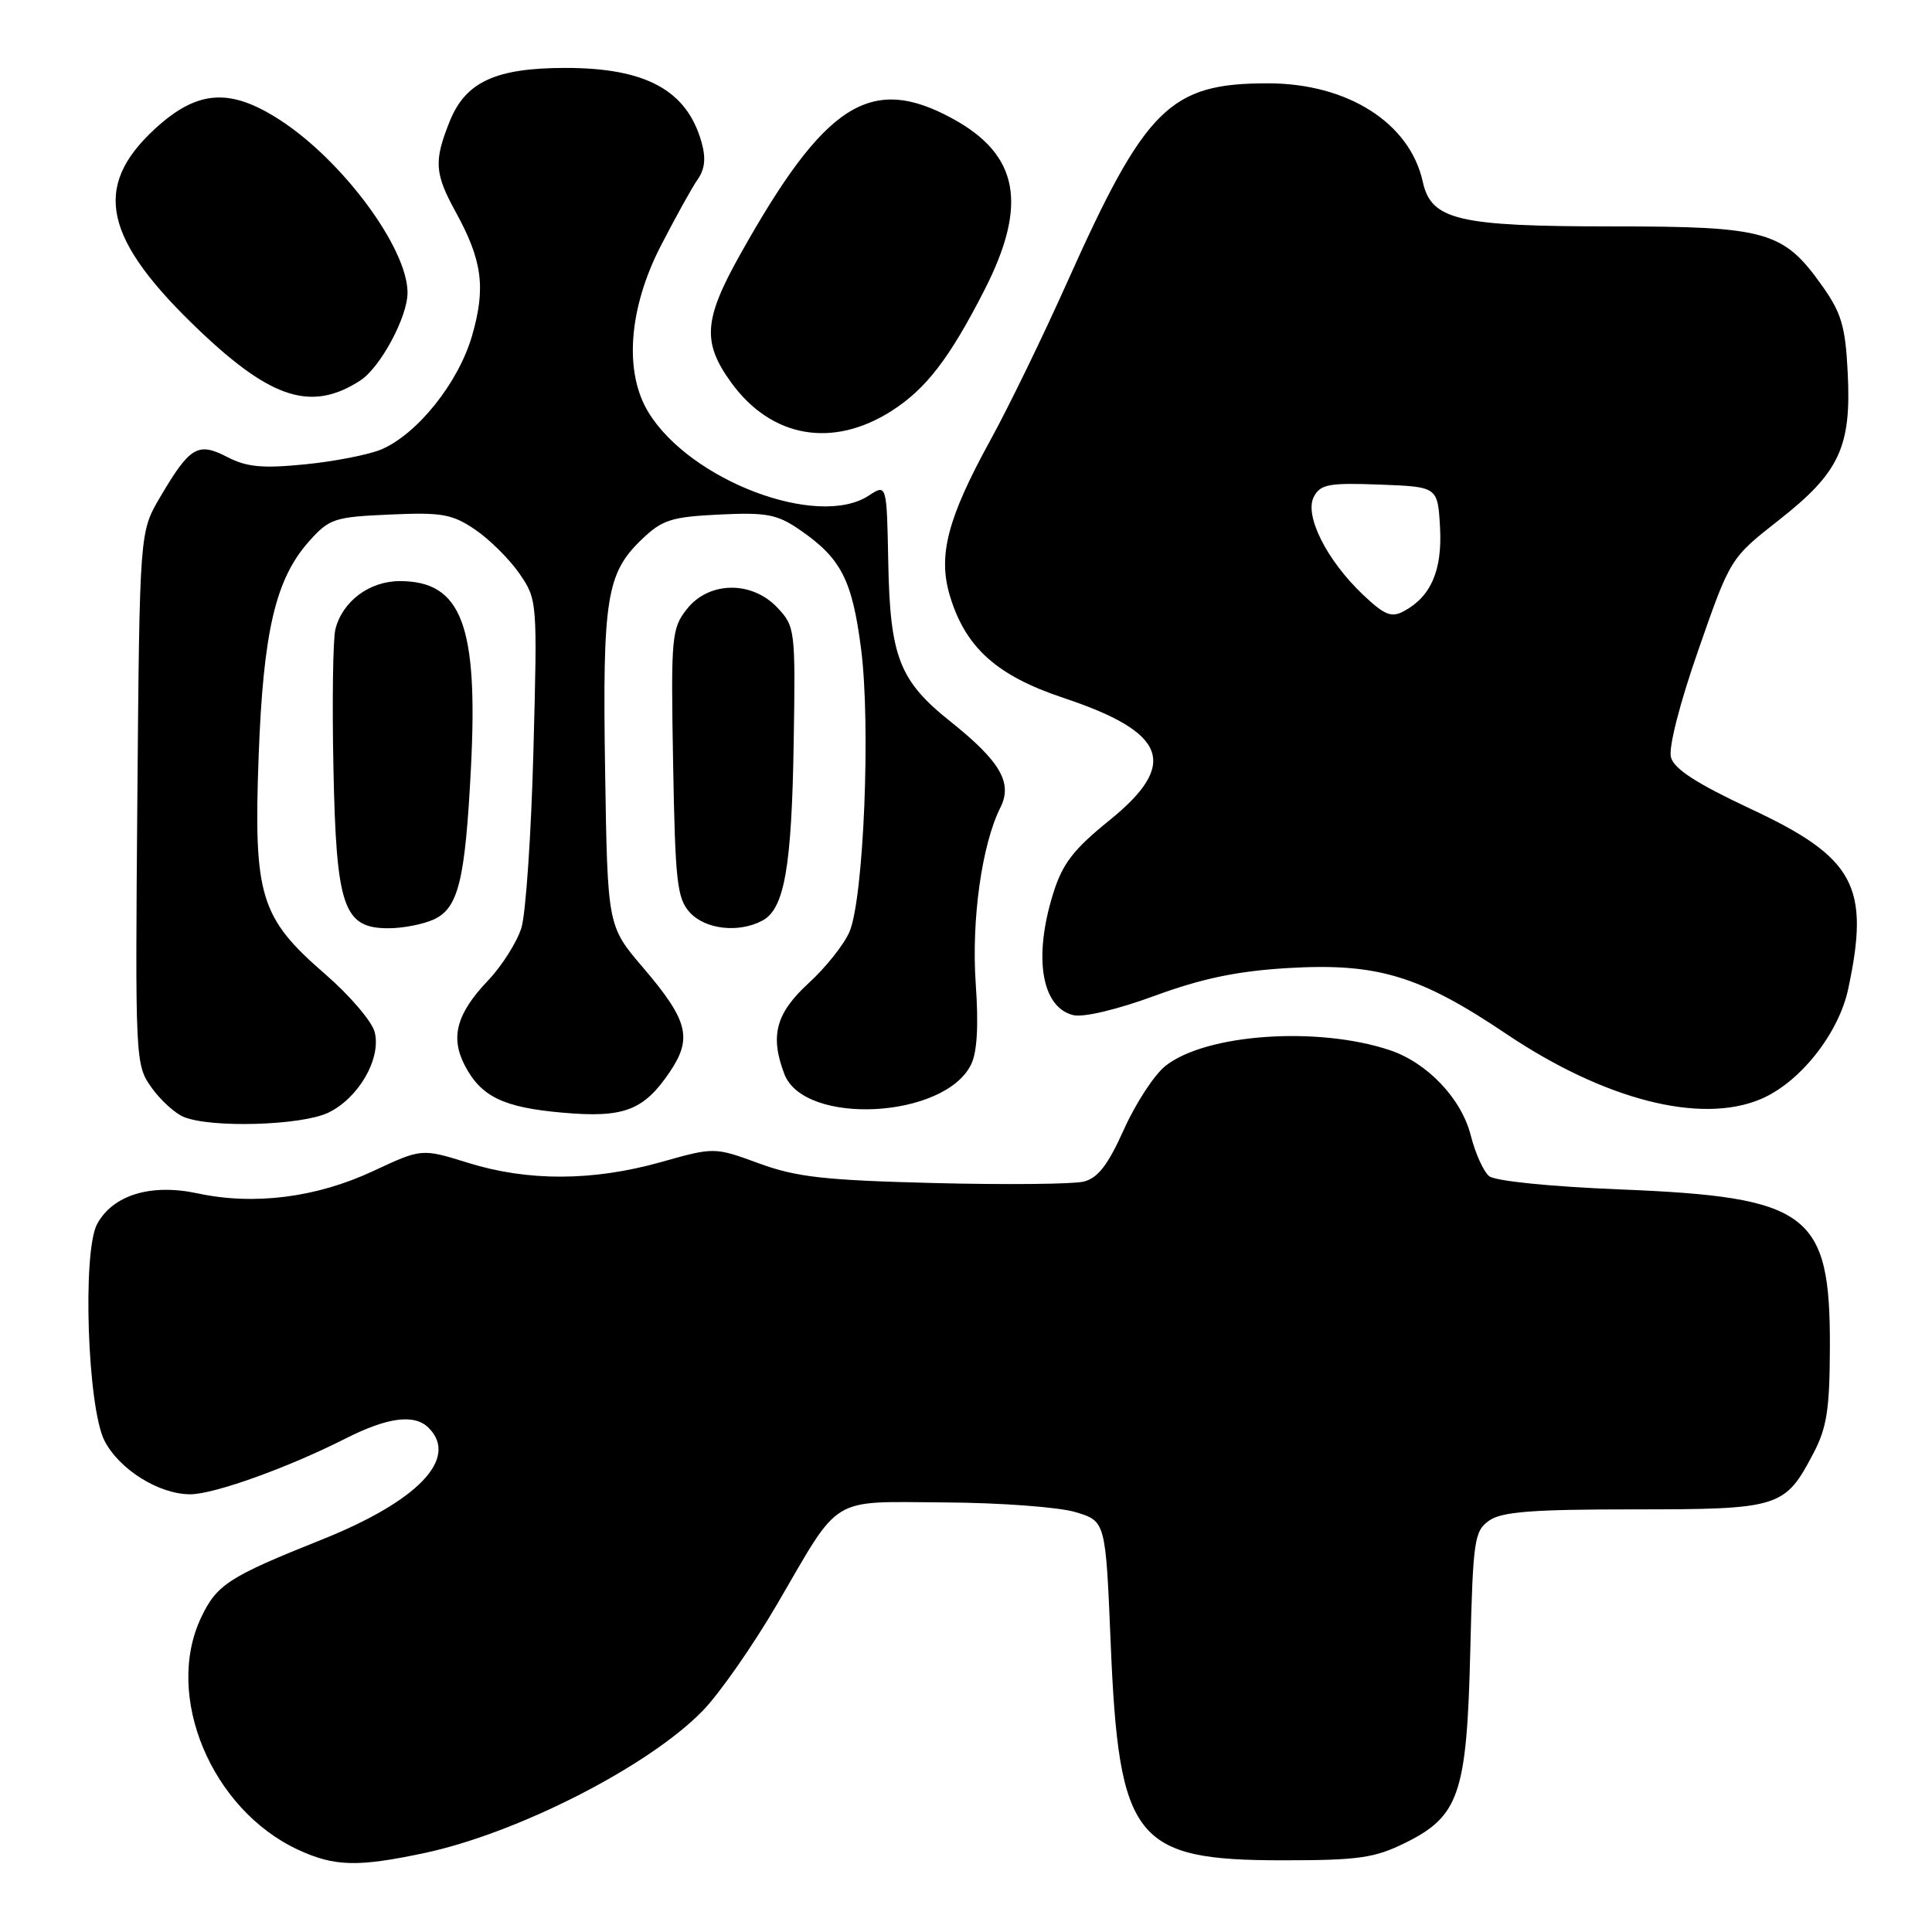 <?xml version="1.0" encoding="UTF-8" standalone="no"?>
<!DOCTYPE svg PUBLIC "-//W3C//DTD SVG 1.1//EN" "http://www.w3.org/Graphics/SVG/1.1/DTD/svg11.dtd" >
<svg xmlns="http://www.w3.org/2000/svg" xmlns:xlink="http://www.w3.org/1999/xlink" version="1.1" viewBox="0 0 256 256">
 <g >
 <path fill="currentColor"
d=" M 56.18 245.55 C 68.59 242.92 85.97 234.04 93.11 226.69 C 95.35 224.39 99.80 218.00 103.01 212.50 C 111.49 197.95 109.77 198.99 125.25 199.08 C 132.54 199.12 140.30 199.70 142.50 200.36 C 146.50 201.56 146.50 201.56 147.17 217.71 C 148.26 243.86 150.35 246.50 170.00 246.50 C 179.97 246.50 182.12 246.20 186.16 244.21 C 193.36 240.66 194.36 237.72 194.82 218.73 C 195.18 204.04 195.35 202.87 197.33 201.48 C 199.00 200.31 203.05 200.00 216.50 200.00 C 235.75 200.00 236.50 199.77 240.23 192.68 C 242.07 189.19 242.44 186.84 242.47 178.50 C 242.52 160.70 239.74 158.61 214.58 157.60 C 205.26 157.22 198.10 156.49 197.31 155.84 C 196.57 155.22 195.48 152.81 194.89 150.47 C 193.66 145.58 189.13 140.81 184.15 139.15 C 174.59 135.96 159.82 136.99 154.45 141.22 C 152.97 142.38 150.50 146.16 148.94 149.63 C 146.81 154.37 145.49 156.09 143.59 156.57 C 142.20 156.91 133.29 157.00 123.79 156.76 C 109.27 156.39 105.55 155.98 100.58 154.16 C 94.66 151.99 94.66 151.99 87.52 154.00 C 78.53 156.52 69.93 156.55 62.02 154.08 C 55.87 152.17 55.87 152.17 49.43 155.18 C 41.92 158.69 33.66 159.74 26.15 158.12 C 19.99 156.81 14.98 158.33 12.88 162.17 C 10.89 165.79 11.59 186.53 13.85 190.91 C 15.81 194.72 21.06 198.00 25.21 198.00 C 28.35 198.00 38.13 194.49 45.75 190.63 C 51.38 187.78 54.92 187.32 56.80 189.20 C 60.83 193.23 55.39 198.92 42.58 204.03 C 30.32 208.93 28.72 209.96 26.65 214.33 C 21.72 224.71 28.01 239.76 39.50 245.10 C 44.31 247.33 47.38 247.41 56.18 245.55 Z  M 43.47 147.45 C 47.50 145.53 50.54 140.29 49.65 136.76 C 49.30 135.36 46.34 131.89 43.07 129.06 C 34.46 121.60 33.59 118.75 34.27 100.25 C 34.88 83.66 36.51 76.70 40.96 71.72 C 43.64 68.72 44.29 68.50 51.66 68.18 C 58.57 67.87 59.91 68.11 62.98 70.19 C 64.89 71.49 67.52 74.11 68.84 76.02 C 71.20 79.47 71.21 79.65 70.68 99.50 C 70.39 110.50 69.67 121.05 69.09 122.94 C 68.50 124.84 66.51 127.99 64.65 129.94 C 60.51 134.30 59.65 137.42 61.57 141.14 C 63.73 145.31 66.67 146.74 74.50 147.43 C 82.67 148.16 85.30 147.16 88.77 142.01 C 91.78 137.54 91.17 135.19 85.19 128.19 C 80.50 122.70 80.50 122.70 80.18 102.10 C 79.82 79.32 80.36 75.95 85.03 71.48 C 87.74 68.88 88.94 68.49 95.30 68.18 C 101.55 67.88 102.95 68.14 105.91 70.16 C 111.45 73.96 112.91 76.79 114.10 86.00 C 115.39 96.06 114.45 119.02 112.56 123.47 C 111.85 125.14 109.41 128.21 107.13 130.29 C 102.80 134.27 102.00 137.25 103.93 142.31 C 106.54 149.19 125.14 148.24 128.67 141.06 C 129.48 139.43 129.68 135.88 129.29 130.35 C 128.70 121.90 130.10 111.88 132.56 107.00 C 134.20 103.73 132.55 100.89 125.97 95.63 C 119.17 90.22 117.94 87.06 117.70 74.54 C 117.50 64.11 117.50 64.11 115.10 65.68 C 108.36 70.08 91.43 63.67 85.92 54.63 C 82.67 49.31 83.29 40.90 87.54 32.61 C 89.49 28.83 91.69 24.85 92.44 23.78 C 93.41 22.39 93.56 20.94 92.94 18.78 C 90.98 11.94 85.56 9.00 74.93 9.00 C 65.68 9.00 61.68 10.85 59.58 16.10 C 57.47 21.37 57.58 22.98 60.40 28.12 C 63.92 34.53 64.39 38.15 62.54 44.52 C 60.72 50.76 55.27 57.56 50.48 59.57 C 48.82 60.26 44.28 61.15 40.40 61.53 C 34.75 62.09 32.69 61.89 30.10 60.55 C 26.21 58.54 25.16 59.17 21.19 65.92 C 18.50 70.50 18.50 70.50 18.20 105.78 C 17.91 140.62 17.93 141.09 20.08 144.11 C 21.27 145.78 23.20 147.54 24.37 148.01 C 28.02 149.49 39.92 149.13 43.47 147.45 Z  M 233.28 145.65 C 238.45 143.49 243.62 136.99 244.89 131.07 C 247.82 117.42 245.77 113.63 231.95 107.17 C 224.79 103.81 221.82 101.89 221.41 100.34 C 221.07 99.07 222.56 93.23 225.06 86.07 C 229.28 73.96 229.28 73.96 235.73 68.90 C 243.76 62.59 245.33 59.21 244.83 49.36 C 244.53 43.27 243.99 41.46 241.48 37.92 C 236.32 30.63 234.12 30.00 213.73 30.00 C 193.17 30.00 189.64 29.17 188.52 24.07 C 186.80 16.28 178.56 11.04 168.00 11.04 C 154.99 11.04 151.78 14.22 141.36 37.50 C 138.16 44.65 133.61 54.01 131.25 58.29 C 125.55 68.67 124.26 73.59 125.86 78.93 C 127.92 85.80 132.06 89.52 140.90 92.47 C 154.64 97.04 156.22 101.23 147.04 108.67 C 142.20 112.58 140.78 114.44 139.54 118.43 C 136.91 126.88 138.01 133.47 142.21 134.51 C 143.55 134.84 148.02 133.78 153.00 131.95 C 159.24 129.66 163.91 128.68 170.53 128.28 C 182.44 127.56 188.06 129.24 199.58 136.99 C 212.58 145.73 225.30 149.00 233.28 145.65 Z  M 57.46 121.84 C 60.74 120.34 61.63 116.71 62.40 101.81 C 63.38 82.82 61.16 77.00 52.97 77.00 C 48.95 77.00 45.37 79.68 44.44 83.38 C 44.12 84.66 44.00 92.88 44.18 101.65 C 44.55 120.24 45.50 123.00 51.48 123.00 C 53.36 123.00 56.05 122.48 57.46 121.84 Z  M 101.03 121.98 C 103.94 120.43 104.91 114.89 105.17 98.29 C 105.41 83.47 105.35 83.01 103.03 80.54 C 99.64 76.92 93.93 77.00 91.01 80.71 C 88.99 83.29 88.89 84.32 89.19 101.11 C 89.47 116.84 89.71 119.03 91.40 120.90 C 93.46 123.16 97.89 123.66 101.03 121.98 Z  M 118.17 54.43 C 122.72 51.51 125.80 47.50 130.41 38.50 C 136.24 27.10 135.02 20.51 126.19 15.70 C 115.35 9.80 109.29 13.69 98.06 33.75 C 93.24 42.36 93.03 45.36 96.88 50.68 C 102.20 58.02 110.32 59.45 118.17 54.43 Z  M 47.74 50.42 C 50.40 48.69 54.00 42.01 54.00 38.78 C 54.00 32.89 45.41 21.27 37.05 15.87 C 30.44 11.60 26.12 11.92 20.50 17.10 C 12.16 24.80 13.71 31.72 26.51 43.88 C 36.03 52.92 41.34 54.56 47.74 50.42 Z  M 180.58 78.78 C 175.77 74.21 172.79 68.25 174.10 65.81 C 174.98 64.16 176.11 63.96 182.81 64.21 C 190.50 64.50 190.50 64.50 190.81 69.84 C 191.13 75.55 189.62 79.06 186.01 80.99 C 184.36 81.88 183.45 81.50 180.58 78.78 Z "/>
</g>
</svg>